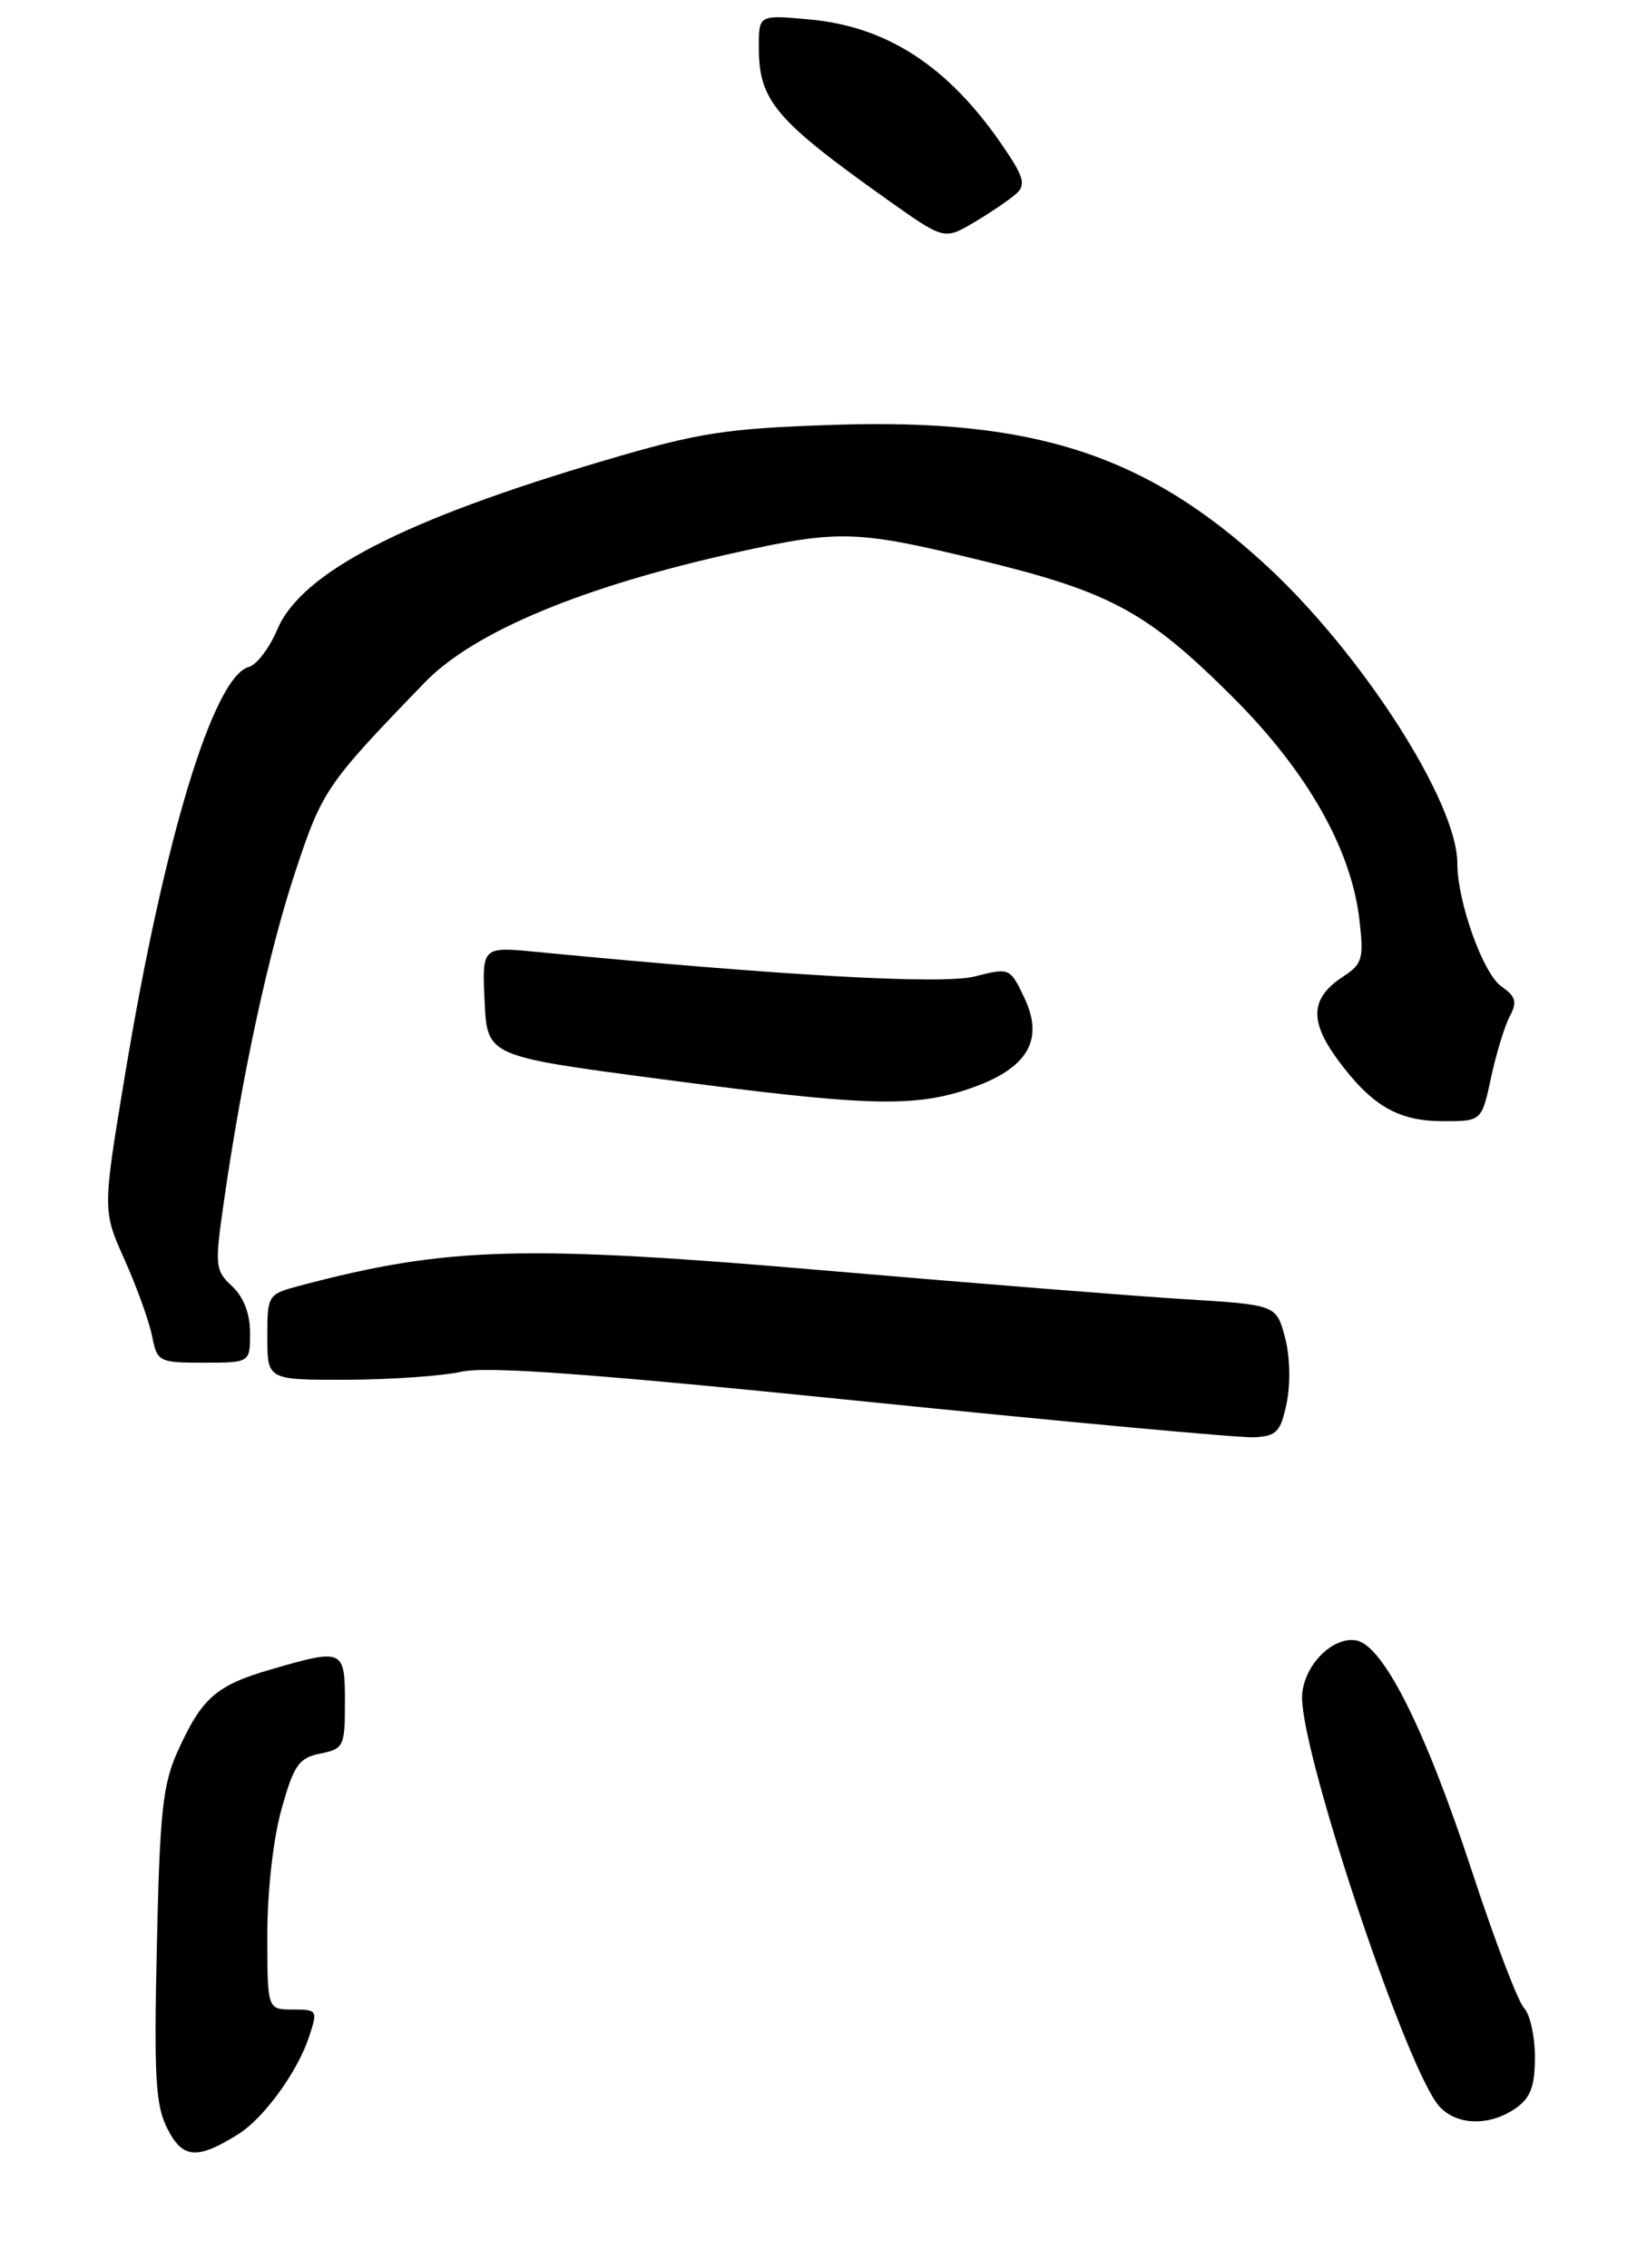 <?xml version="1.0" encoding="UTF-8" standalone="no"?>
<!DOCTYPE svg PUBLIC "-//W3C//DTD SVG 1.1//EN" "http://www.w3.org/Graphics/SVG/1.1/DTD/svg11.dtd" >
<svg xmlns="http://www.w3.org/2000/svg" xmlns:xlink="http://www.w3.org/1999/xlink" version="1.1" viewBox="0 0 191 263">
 <g >
 <path fill="currentColor"
d=" M 27.68 247.42 C 30.60 245.58 34.47 240.26 35.81 236.25 C 36.87 233.07 36.83 233.00 33.95 233.00 C 31.00 233.00 31.00 233.00 31.00 224.32 C 31.00 219.29 31.69 213.16 32.65 209.76 C 34.08 204.64 34.66 203.82 37.15 203.32 C 39.86 202.78 40.00 202.49 40.00 197.38 C 40.00 191.20 39.83 191.12 31.40 193.57 C 25.07 195.41 23.41 196.87 20.64 202.98 C 18.87 206.87 18.53 210.04 18.19 225.59 C 17.85 241.02 18.03 244.16 19.45 246.89 C 21.21 250.32 22.91 250.42 27.68 247.42 Z  M 175.78 244.44 C 177.50 243.24 178.00 241.90 178.00 238.51 C 178.00 236.11 177.43 233.55 176.74 232.82 C 176.04 232.09 173.33 224.97 170.71 217.00 C 165.25 200.36 160.36 190.66 157.22 190.19 C 154.37 189.76 151.00 193.37 151.00 196.85 C 151.00 203.44 162.41 237.85 166.56 243.78 C 168.40 246.41 172.54 246.71 175.78 244.44 Z  M 149.22 162.64 C 149.68 160.41 149.59 157.18 149.01 155.03 C 148.00 151.29 148.00 151.29 137.25 150.63 C 131.34 150.26 113.00 148.80 96.50 147.38 C 60.66 144.29 51.92 144.53 34.75 149.08 C 31.05 150.06 31.00 150.15 31.00 155.04 C 31.00 160.00 31.00 160.00 40.25 159.98 C 45.34 159.96 51.30 159.54 53.50 159.05 C 56.45 158.38 68.69 159.28 100.00 162.47 C 123.38 164.85 143.83 166.74 145.46 166.65 C 148.05 166.52 148.52 166.02 149.22 162.64 Z  M 29.00 154.54 C 29.00 152.32 28.25 150.38 26.92 149.14 C 24.94 147.30 24.89 146.78 25.96 139.35 C 28.09 124.56 31.13 110.50 34.23 101.12 C 37.39 91.59 37.82 90.96 49.25 79.14 C 54.94 73.25 67.59 67.98 85.50 64.03 C 97.40 61.40 99.40 61.47 114.01 65.04 C 128.89 68.68 133.10 70.98 143.07 80.94 C 151.59 89.47 156.67 98.40 157.64 106.57 C 158.18 111.17 158.01 111.76 155.75 113.24 C 151.98 115.71 151.81 118.34 155.11 122.84 C 159.06 128.21 162.13 130.00 167.38 130.00 C 171.83 130.00 171.83 130.00 172.92 124.92 C 173.52 122.13 174.50 118.94 175.09 117.83 C 175.97 116.18 175.79 115.54 174.11 114.37 C 171.98 112.87 169.00 104.55 169.00 100.07 C 169.00 93.04 158.02 75.91 146.95 65.66 C 133.00 52.74 119.93 48.48 96.71 49.26 C 84.11 49.68 81.10 50.15 70.18 53.37 C 46.79 60.27 34.97 66.36 32.16 72.98 C 31.25 75.13 29.77 77.08 28.88 77.32 C 24.76 78.40 19.04 97.21 14.50 124.61 C 11.89 140.35 11.89 140.35 14.44 146.05 C 15.85 149.19 17.28 153.16 17.63 154.88 C 18.23 157.91 18.41 158.00 23.62 158.00 C 29.00 158.00 29.00 158.00 29.00 154.54 Z  M 112.48 126.21 C 119.17 123.91 121.14 120.61 118.78 115.66 C 117.13 112.21 117.08 112.19 113.03 113.22 C 109.27 114.17 90.96 113.15 62.20 110.37 C 55.90 109.76 55.90 109.76 56.20 116.11 C 56.50 122.46 56.50 122.46 76.50 125.10 C 100.47 128.28 105.94 128.45 112.48 126.21 Z  M 117.87 22.44 C 119.01 21.40 118.73 20.47 116.17 16.75 C 109.92 7.66 102.85 3.07 93.84 2.25 C 88.00 1.72 88.00 1.72 88.00 5.43 C 88.00 11.68 89.85 13.87 102.93 23.17 C 109.50 27.83 109.50 27.83 113.00 25.76 C 114.92 24.62 117.11 23.13 117.87 22.44 Z "/>
</g>
</svg>